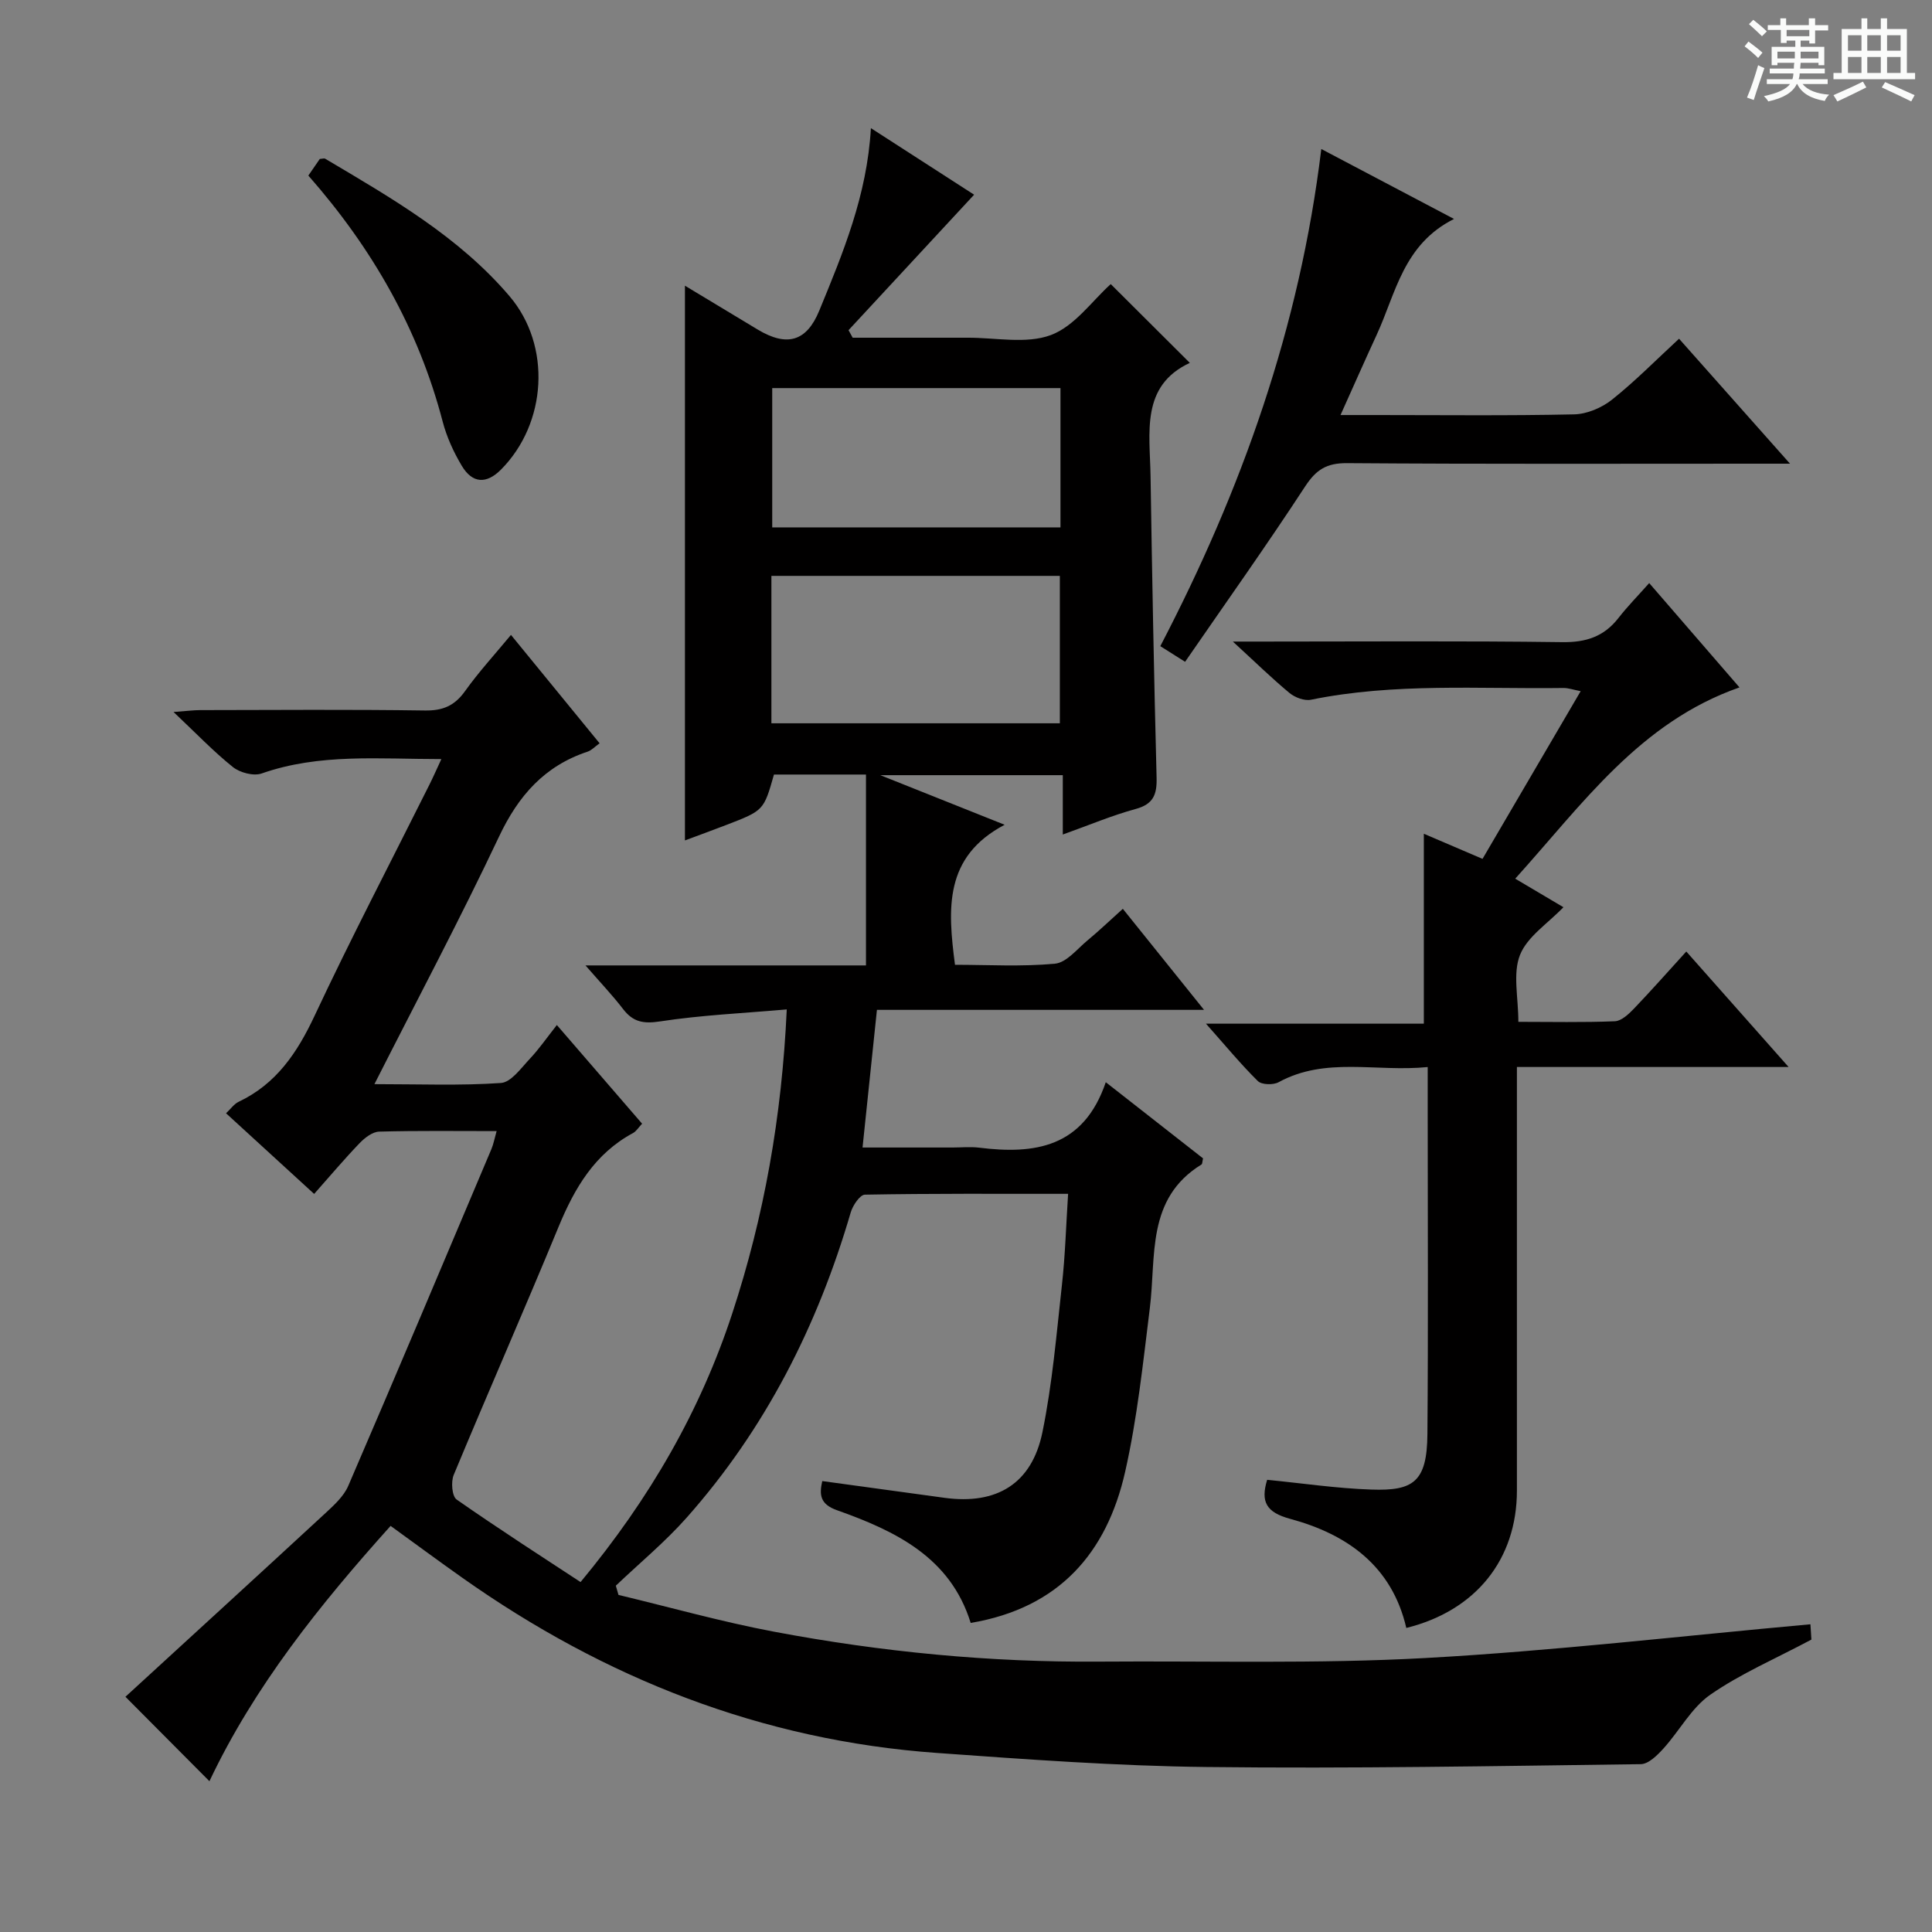 <svg enable-background="new 0 0 400 400" viewBox="0 0 400 400" xmlns="http://www.w3.org/2000/svg"><rect x="0" y="0" width="400" height="400" fill="#808080" stroke="none"/><path d="m361.2 9.6.8-1c.9.7 1.9 1.4 2.9 2.3l-.9 1.1c-1-1-2-1.8-2.8-2.4zm.5 10.6c.9-2.1 1.6-4.3 2.3-6.7.4.2.8.4 1.3.6-.7 2.1-1.5 4.3-2.2 6.6zm.4-15.2.9-.9c1 .8 2 1.6 2.8 2.4l-1 1c-.9-.9-1.8-1.7-2.7-2.5zm12.5-1.2h1.2v1.4h2.7v1.1h-2.7v2.7h-1.2v-.6h-1.8v1.3h4.9v3.8h-1.2v-.5h-3.7c0 .4-.1.9-.1 1.2h5.1v1h-5.2c0 .5-.1.9-.2 1.2h6v1h-5.2c1.1 1.3 2.9 2 5.5 2.2-.4.4-.7.8-.9 1.3-2.9-.5-4.8-1.6-5.7-3.5h-.1c-.8 1.7-2.7 2.9-5.9 3.6-.2-.4-.6-.8-.9-1.1 2.8-.6 4.6-1.4 5.4-2.5h-4.8v-1h5.3c.1-.3.2-.7.2-1.2h-4.9v-1h5c0-.4 0-.8.1-1.2h-3.5v.5h-1.2v-3.8h4.9v-1.3h-1.8v.5h-1.2v-2.7h-2.7v-1h2.6v-1.4h1.2v1.4h4.7v-1.4zm-6.6 8.3h3.6c0-.4 0-.9 0-1.4h-3.6zm1.9-4.6h4.7v-1.3h-4.7zm6.6 3.2h-3.7v1.4h3.7z" fill="#fafbfa"/><path d="m385.3 3.8h1.3v2.2h2.8v-2.2h1.3v2.2h4.1v9.1h1.7v1.3h-16.9v-1.3h1.7v-9.1h4.1v-2.2zm.4 13.1.7 1.2c-1.8.9-3.8 1.9-6 2.9-.2-.4-.5-.8-.8-1.3 2.3-1 4.3-1.9 6.1-2.8zm-3.1-6.4h2.8v-3.2h-2.8zm0 4.6h2.8v-3.3h-2.8zm4-4.6h2.8v-3.2h-2.8zm0 4.6h2.8v-3.3h-2.8zm3.7 1.9c2.1.9 4.1 1.8 6.1 2.7l-.7 1.3c-2.2-1.1-4.2-2-6.1-2.9zm3.2-9.7h-2.8v3.2h2.8zm-2.8 7.8h2.8v-3.3h-2.8z" fill="#fafbfa"/><g fill="#010000"><path d="m128.05 330.21c10.72 2.57 21.36 5.57 32.18 7.61 22.26 4.2 44.76 6.38 67.45 6.2 22.45-.17 44.95.49 67.35-.74 26.51-1.46 52.93-4.56 79.8-6.99.06.95.16 2.53.2 3.17-7.41 3.95-14.62 7.03-20.93 11.41-3.92 2.72-6.38 7.48-9.7 11.14-1.27 1.4-3.1 3.22-4.69 3.24-29.97.39-59.95.94-89.92.59-18.61-.21-37.22-1.58-55.79-2.91-36.23-2.59-68.79-15.41-98.31-36.29-4.87-3.44-9.67-6.99-14.82-10.72-14.68 16.34-28.23 33.25-37.51 52.86-5.75-5.78-11.22-11.28-17.39-17.48 13.51-12.39 27.51-25.18 41.44-38.05 1.78-1.65 3.76-3.46 4.69-5.61 10-23.19 19.81-46.47 29.64-69.73.43-1.02.63-2.14 1.08-3.73-8.4 0-16.36-.11-24.32.11-1.38.04-2.97 1.27-4.03 2.37-3.11 3.23-6.01 6.67-9.43 10.53-6.11-5.59-12.06-11.04-18.24-16.7.97-.9 1.65-1.92 2.6-2.37 7.79-3.7 12.12-10.13 15.71-17.77 7.56-16.13 15.82-31.93 23.78-47.86.79-1.58 1.5-3.2 2.49-5.33-13 0-25.26-1.21-37.21 2.98-1.67.58-4.49-.16-5.95-1.33-4.01-3.21-7.59-6.96-12.29-11.4 2.78-.2 4.16-.39 5.54-.39 15.5-.02 31-.15 46.49.08 3.74.06 6.17-.99 8.33-4.02 2.79-3.91 6.06-7.48 9.5-11.63 6.15 7.52 12.12 14.82 18.35 22.44-.98.7-1.65 1.45-2.48 1.73-8.93 2.96-14.34 9.12-18.34 17.59-8.01 16.96-16.83 33.55-25.8 51.25 9.38 0 17.82.34 26.19-.24 2.1-.14 4.16-3.07 5.96-4.98 1.92-2.03 3.53-4.37 5.62-7.02 6.51 7.54 12.01 13.9 17.65 20.43-.75.79-1.2 1.56-1.87 1.93-7.93 4.27-12.1 11.37-15.42 19.41-7.09 17.19-14.58 34.22-21.72 51.39-.59 1.43-.35 4.41.61 5.08 8.8 6.15 17.85 11.96 25.66 17.09 14.41-17.39 24.78-35.46 31.39-55.57 6.61-20.12 10.28-40.74 11.3-62.99-9.16.8-17.75 1.18-26.21 2.48-3.47.53-5.61.14-7.68-2.56-2.18-2.84-4.67-5.45-7.78-9.03h58.07c0-13.46 0-26.34 0-39.52-6.82 0-12.93 0-19.05 0-2.11 7.44-2.11 7.45-9.87 10.44-2.92 1.12-5.85 2.19-8.56 3.2 0-38.33 0-76.45 0-114.85 4.91 2.96 9.99 6.04 15.08 9.09 6.06 3.63 10.1 2.46 12.72-3.9 4.91-11.95 9.91-23.89 10.7-37.81 8.06 5.2 15.67 10.1 21.37 13.78-8.59 9.27-17.3 18.66-26 28.05.29.52.57 1.04.86 1.56h22.2 1.5c5.83-.04 12.2 1.36 17.33-.55 4.92-1.83 8.56-7.11 12.4-10.55 4.68 4.66 10.28 10.23 16.37 16.31-10.23 4.76-8.27 14.47-8.13 23.46.32 20.81.71 41.61 1.25 62.42.09 3.47-.65 5.48-4.33 6.48-4.92 1.34-9.66 3.35-15.09 5.29 0-4.37 0-8.11 0-12.29-12.35 0-24.25 0-37.78 0 9.03 3.6 16.79 6.7 25.74 10.27-12.58 6.63-11.79 17.39-10.28 28.99 6.85 0 13.83.42 20.7-.23 2.37-.22 4.57-3.02 6.71-4.8 2.42-2 4.69-4.18 7.34-6.56 5.48 6.82 10.77 13.39 16.81 20.92-23.09 0-45.21 0-67.72 0-1.02 9.72-1.96 18.73-2.98 28.5h18.63c1.83 0 3.69-.19 5.5.03 11.52 1.44 21.63-.03 26.23-13.55 7.3 5.72 13.78 10.79 20.14 15.77-.17.69-.14 1.15-.32 1.26-11.49 7.08-9.36 18.98-10.7 29.74-1.41 11.35-2.6 22.8-5.12 33.93-3.8 16.75-13.65 28.16-31.97 31.25-4.2-13.6-15.58-19.04-27.69-23.34-3.5-1.24-3.68-3.19-3.04-6.03 8.45 1.15 16.89 2.32 25.33 3.47 10.77 1.47 18.06-2.9 20.25-13.57 2.06-10.05 2.92-20.36 4.05-30.59.67-6.05.84-12.15 1.27-18.78-14.51 0-28.29-.08-42.07.17-1.03.02-2.52 2.24-2.94 3.69-6.86 23.48-17.69 44.84-33.98 63.2-4.48 5.05-9.75 9.4-14.65 14.07.19.64.37 1.27.55 1.91zm31.66-210.98v30.52h59.72c0-10.29 0-20.33 0-30.52-20.02 0-39.65 0-59.72 0zm59.85-38.88c-20.09 0-39.91 0-59.68 0v28.84h59.68c0-9.82 0-19.24 0-28.84z"/><path d="m341.45 120.72c6.69 7.73 12.55 14.5 18.69 21.6-20.68 7.23-32.49 24.17-46.43 39.6 3.5 2.07 6.46 3.82 9.98 5.91-3.23 3.37-7.48 6.08-8.99 9.88-1.53 3.85-.34 8.78-.34 13.85 6.74 0 13.37.15 19.98-.12 1.36-.06 2.87-1.48 3.95-2.61 3.55-3.7 6.94-7.55 10.84-11.83 7.05 7.96 13.81 15.59 21.18 23.91-19.07 0-37.29 0-56.25 0v5.73c0 27.33.01 54.66 0 81.99-.01 14.22-8.49 24.85-22.9 28.42-2.96-12.81-12.21-19.39-24.05-22.59-4.95-1.34-6.15-3.53-4.76-8.08 7.19.7 14.39 1.78 21.61 2.02 8.62.29 11.49-1.54 11.57-11.47.18-22 .06-44 .06-65.99 0-3.13 0-6.25 0-10.02-10.71 1.07-21.11-2.19-30.87 3.14-1.11.61-3.5.54-4.29-.23-3.52-3.47-6.68-7.31-10.75-11.89h45.11c0-13.48 0-26.28 0-39.32 3.73 1.59 7.67 3.28 12.15 5.2 6.67-11.4 13.36-22.82 20.32-34.72-1.5-.29-2.54-.67-3.57-.66-17.44.24-34.96-1.1-52.26 2.43-1.36.28-3.33-.46-4.46-1.4-3.69-3.06-7.13-6.43-11.72-10.64h6.2c20.66 0 41.33-.16 61.99.12 4.94.07 8.65-1.15 11.65-5.01 1.85-2.37 3.96-4.52 6.36-7.22z"/><path d="m273.56 30.85c9.39 4.95 17.97 9.47 27.48 14.48-10.51 5.27-12.04 15.37-16 23.96-2.42 5.24-4.75 10.52-7.5 16.64h7.4c13.66 0 27.32.16 40.97-.14 2.66-.06 5.71-1.36 7.83-3.04 4.8-3.82 9.13-8.23 13.89-12.62 7.47 8.41 14.83 16.7 22.97 25.87-2.78 0-4.53 0-6.27 0-28.48 0-56.96.1-85.44-.11-4.21-.03-6.38 1.32-8.66 4.8-7.98 12.21-16.44 24.1-24.87 36.33-2.33-1.47-3.54-2.23-5.13-3.24 16.84-32.32 28.86-66.02 33.33-102.93z"/><path d="m63.84 36.35c.95-1.38 1.69-2.46 2.37-3.44.51-.03.91-.18 1.13-.04 13.72 8.14 27.63 16.1 38.15 28.45 8.73 10.25 7.75 26.33-1.77 35.91-3.01 3.02-5.92 2.9-8.13-.82-1.68-2.82-3.1-5.93-3.93-9.09-5.01-19.19-14.55-35.87-27.82-50.97z"/></g></svg>